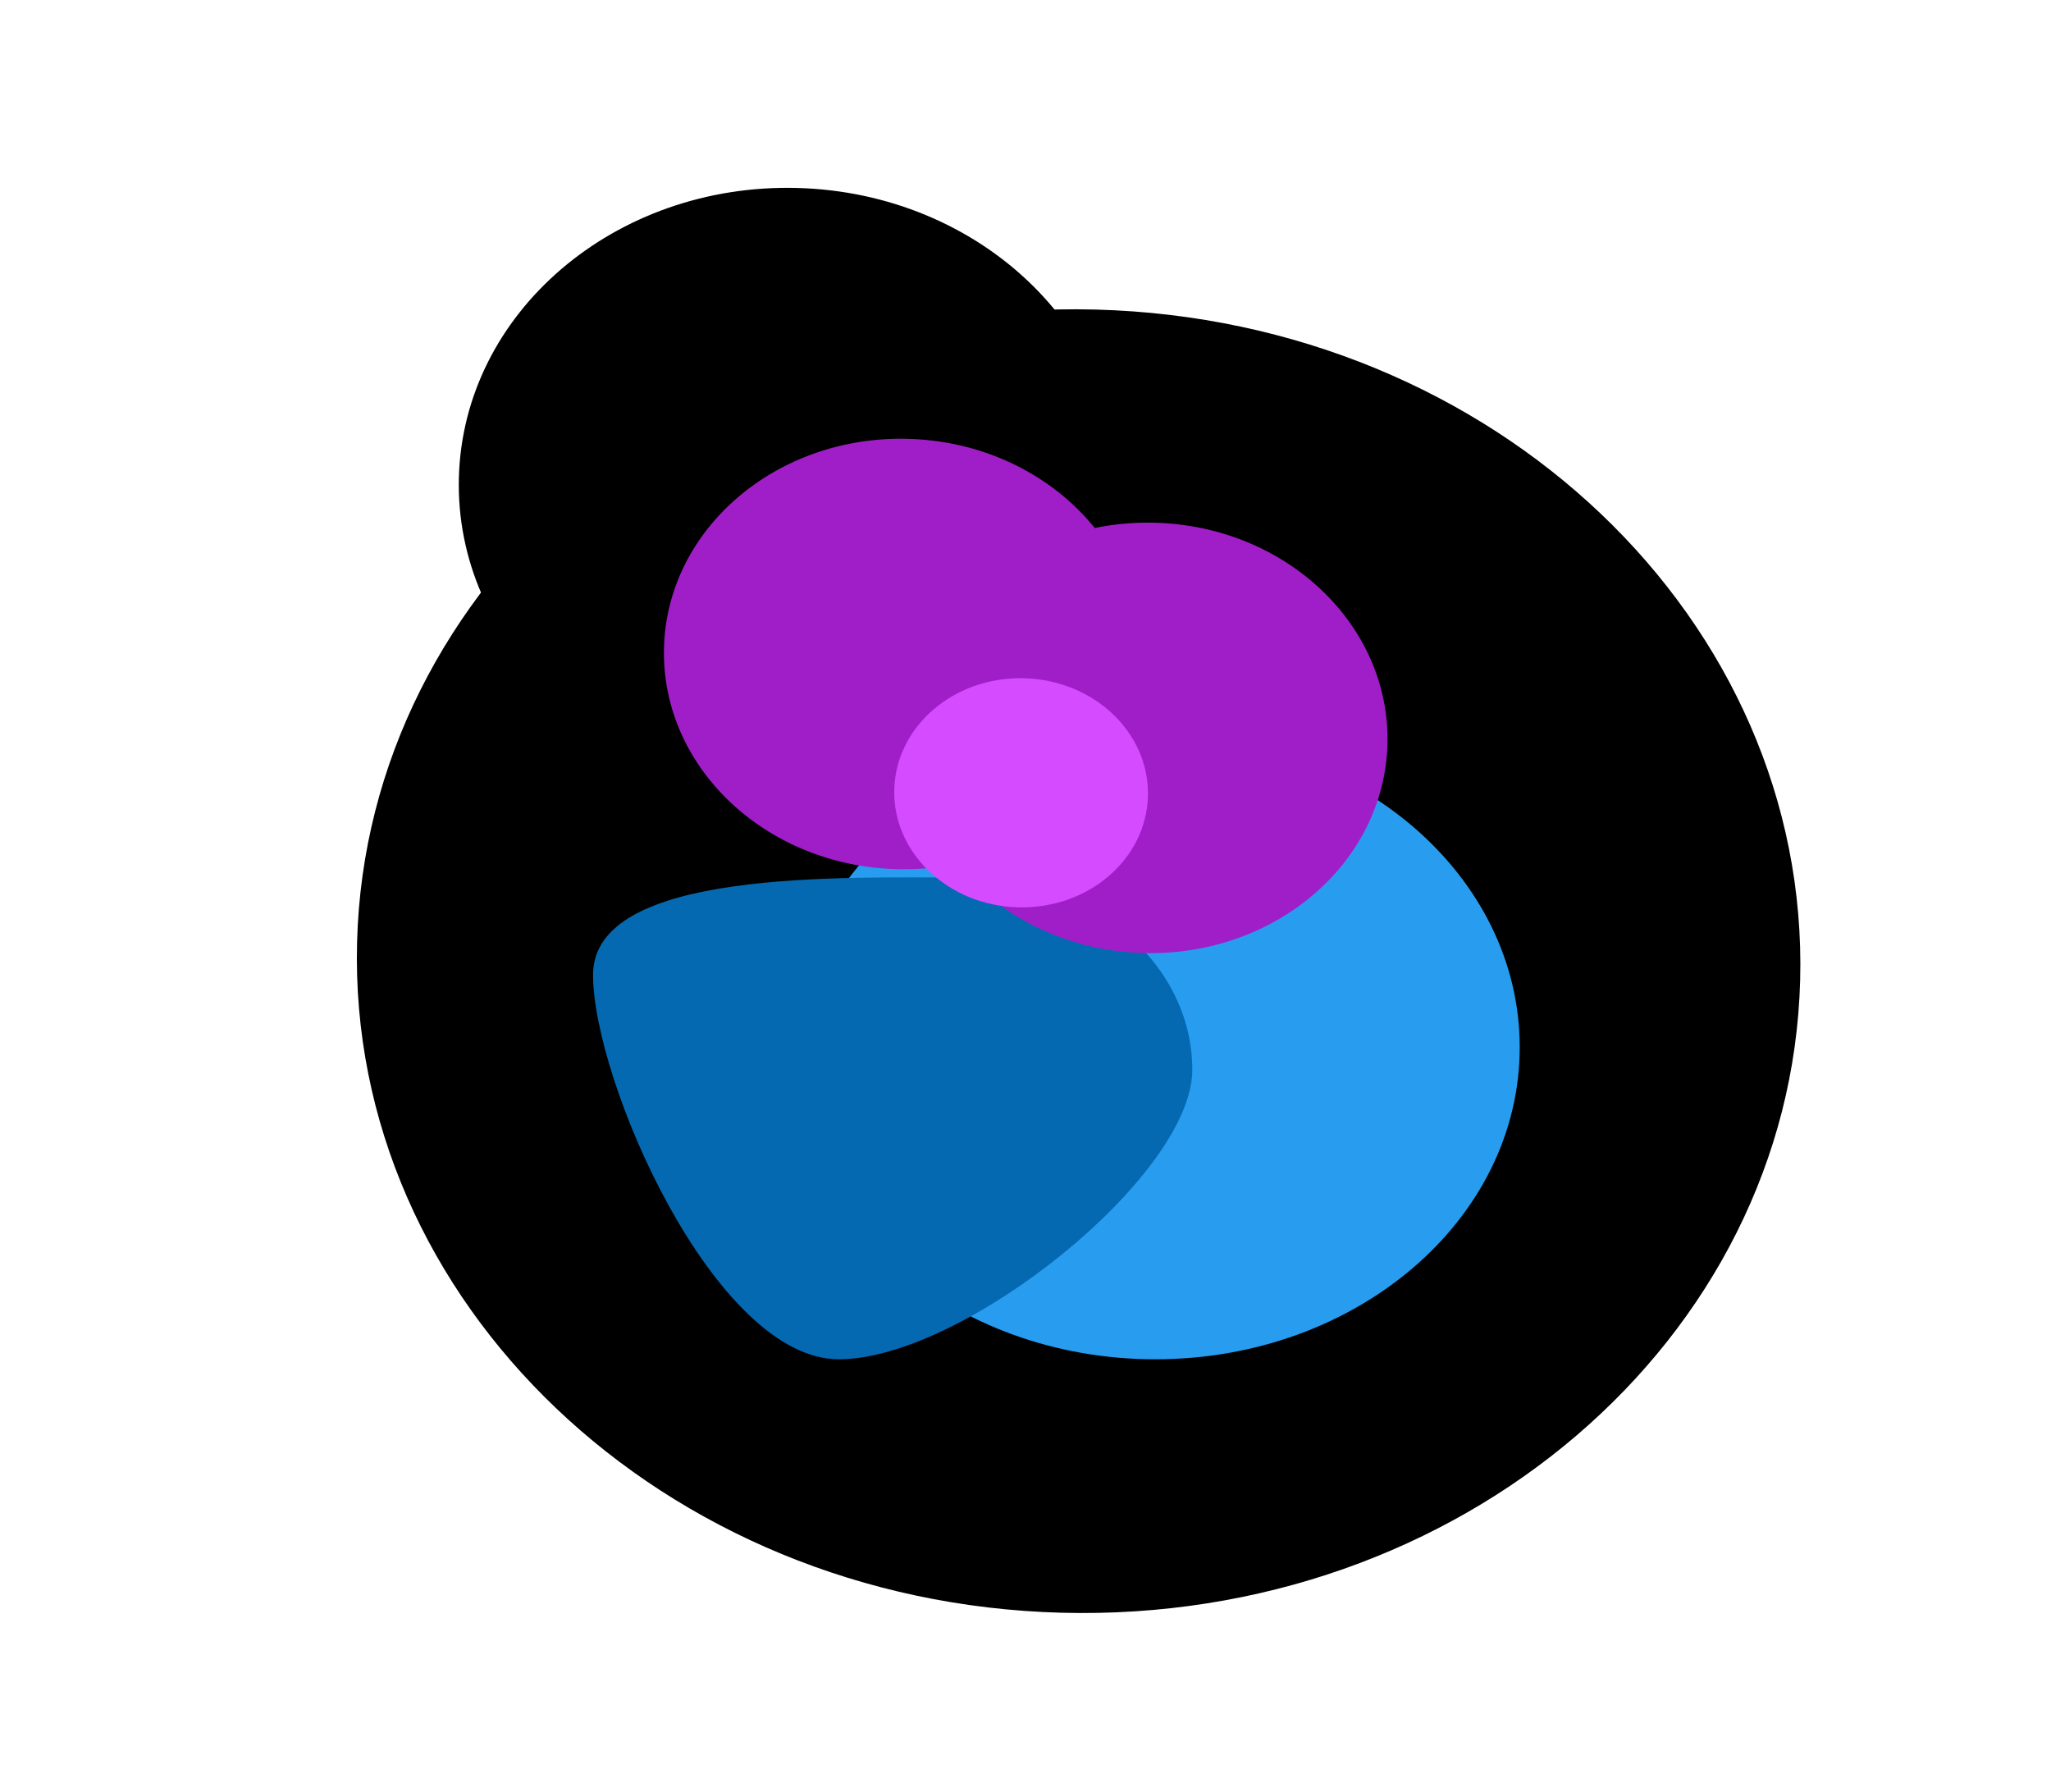 <svg width="332" height="290" viewBox="0 0 332 290" fill="none" xmlns="http://www.w3.org/2000/svg">
<g clip-path="url(#clip0_6919_11599)">
<g filter="url(#filter0_f_6919_11599)">
<path d="M126.482 127.002C156.019 127.787 180.538 106.803 181.246 80.133C181.955 53.463 158.584 31.207 129.047 30.422C99.509 29.636 74.99 50.62 74.282 77.29C73.574 103.96 96.944 126.217 126.482 127.002Z" fill="black"/>
</g>
<g filter="url(#filter1_f_6919_11599)">
<path d="M171.797 261.02C236.302 262.735 289.848 216.909 291.394 158.667C292.941 100.424 241.903 51.819 177.398 50.104C112.893 48.39 59.348 94.215 57.801 152.458C56.254 210.701 107.292 259.306 171.797 261.02Z" fill="black"/>
</g>
<g filter="url(#filter2_f_6919_11599)">
<path d="M187 220C219.585 220 246 197.39 246 169.5C246 141.61 219.585 119 187 119C154.415 119 128 141.61 128 169.5C128 197.39 154.415 220 187 220Z" fill="#289DF0"/>
</g>
<g filter="url(#filter3_f_6919_11599)">
<path d="M135.785 220C155.875 220 193 190.326 193 173.143C193 155.959 176.714 142.03 156.625 142.03C136.536 142.03 96 140.59 96 157.773C96 174.957 115.696 220 135.785 220Z" fill="#0469B1"/>
</g>
<g filter="url(#filter4_f_6919_11599)">
<path d="M145.125 140.672C166.426 141.238 184.107 126.106 184.618 106.874C185.129 87.641 168.275 71.591 146.975 71.025C125.675 70.459 107.993 85.591 107.482 104.824C106.972 124.056 123.825 140.106 145.125 140.672Z" fill="#A01EC8"/>
</g>
<g filter="url(#filter5_f_6919_11599)">
<path d="M185.094 154.252C206.395 154.818 224.076 139.686 224.587 120.454C225.097 101.221 208.244 85.171 186.944 84.605C165.643 84.039 147.962 99.171 147.451 118.404C146.94 137.636 163.794 153.686 185.094 154.252Z" fill="#A01EC8"/>
</g>
<g filter="url(#filter6_f_6919_11599)">
<path d="M164.795 146.852C176.134 147.154 185.546 139.098 185.818 128.86C186.09 118.622 177.118 110.078 165.779 109.776C154.44 109.475 145.028 117.53 144.756 127.768C144.484 138.007 153.456 146.551 164.795 146.852Z" fill="#D54BFF"/>
</g>
</g>
<defs>
<filter id="filter0_f_6919_11599" x="36.267" y="-7.6" width="182.995" height="172.622" filterUnits="userSpaceOnUse" color-interpolation-filters="sRGB">
<feFlood flood-opacity="0" result="BackgroundImageFix"/>
<feBlend mode="normal" in="SourceGraphic" in2="BackgroundImageFix" result="shape"/>
<feGaussianBlur stdDeviation="19" result="effect1_foregroundBlur_6919_11599"/>
</filter>
<filter id="filter1_f_6919_11599" x="19.767" y="12.058" width="309.662" height="287.009" filterUnits="userSpaceOnUse" color-interpolation-filters="sRGB">
<feFlood flood-opacity="0" result="BackgroundImageFix"/>
<feBlend mode="normal" in="SourceGraphic" in2="BackgroundImageFix" result="shape"/>
<feGaussianBlur stdDeviation="19" result="effect1_foregroundBlur_6919_11599"/>
</filter>
<filter id="filter2_f_6919_11599" x="90" y="81" width="194" height="177" filterUnits="userSpaceOnUse" color-interpolation-filters="sRGB">
<feFlood flood-opacity="0" result="BackgroundImageFix"/>
<feBlend mode="normal" in="SourceGraphic" in2="BackgroundImageFix" result="shape"/>
<feGaussianBlur stdDeviation="19" result="effect1_foregroundBlur_6919_11599"/>
</filter>
<filter id="filter3_f_6919_11599" x="58" y="104" width="173" height="154" filterUnits="userSpaceOnUse" color-interpolation-filters="sRGB">
<feFlood flood-opacity="0" result="BackgroundImageFix"/>
<feBlend mode="normal" in="SourceGraphic" in2="BackgroundImageFix" result="shape"/>
<feGaussianBlur stdDeviation="19" result="effect1_foregroundBlur_6919_11599"/>
</filter>
<filter id="filter4_f_6919_11599" x="69.471" y="33.01" width="153.158" height="145.678" filterUnits="userSpaceOnUse" color-interpolation-filters="sRGB">
<feFlood flood-opacity="0" result="BackgroundImageFix"/>
<feBlend mode="normal" in="SourceGraphic" in2="BackgroundImageFix" result="shape"/>
<feGaussianBlur stdDeviation="19" result="effect1_foregroundBlur_6919_11599"/>
</filter>
<filter id="filter5_f_6919_11599" x="109.439" y="46.59" width="153.158" height="145.678" filterUnits="userSpaceOnUse" color-interpolation-filters="sRGB">
<feFlood flood-opacity="0" result="BackgroundImageFix"/>
<feBlend mode="normal" in="SourceGraphic" in2="BackgroundImageFix" result="shape"/>
<feGaussianBlur stdDeviation="19" result="effect1_foregroundBlur_6919_11599"/>
</filter>
<filter id="filter6_f_6919_11599" x="106.75" y="71.768" width="117.074" height="113.093" filterUnits="userSpaceOnUse" color-interpolation-filters="sRGB">
<feFlood flood-opacity="0" result="BackgroundImageFix"/>
<feBlend mode="normal" in="SourceGraphic" in2="BackgroundImageFix" result="shape"/>
<feGaussianBlur stdDeviation="19" result="effect1_foregroundBlur_6919_11599"/>
</filter>
<clipPath id="clip0_6919_11599">
<rect width="332" height="290" fill="white"/>
</clipPath>
</defs>
</svg>
